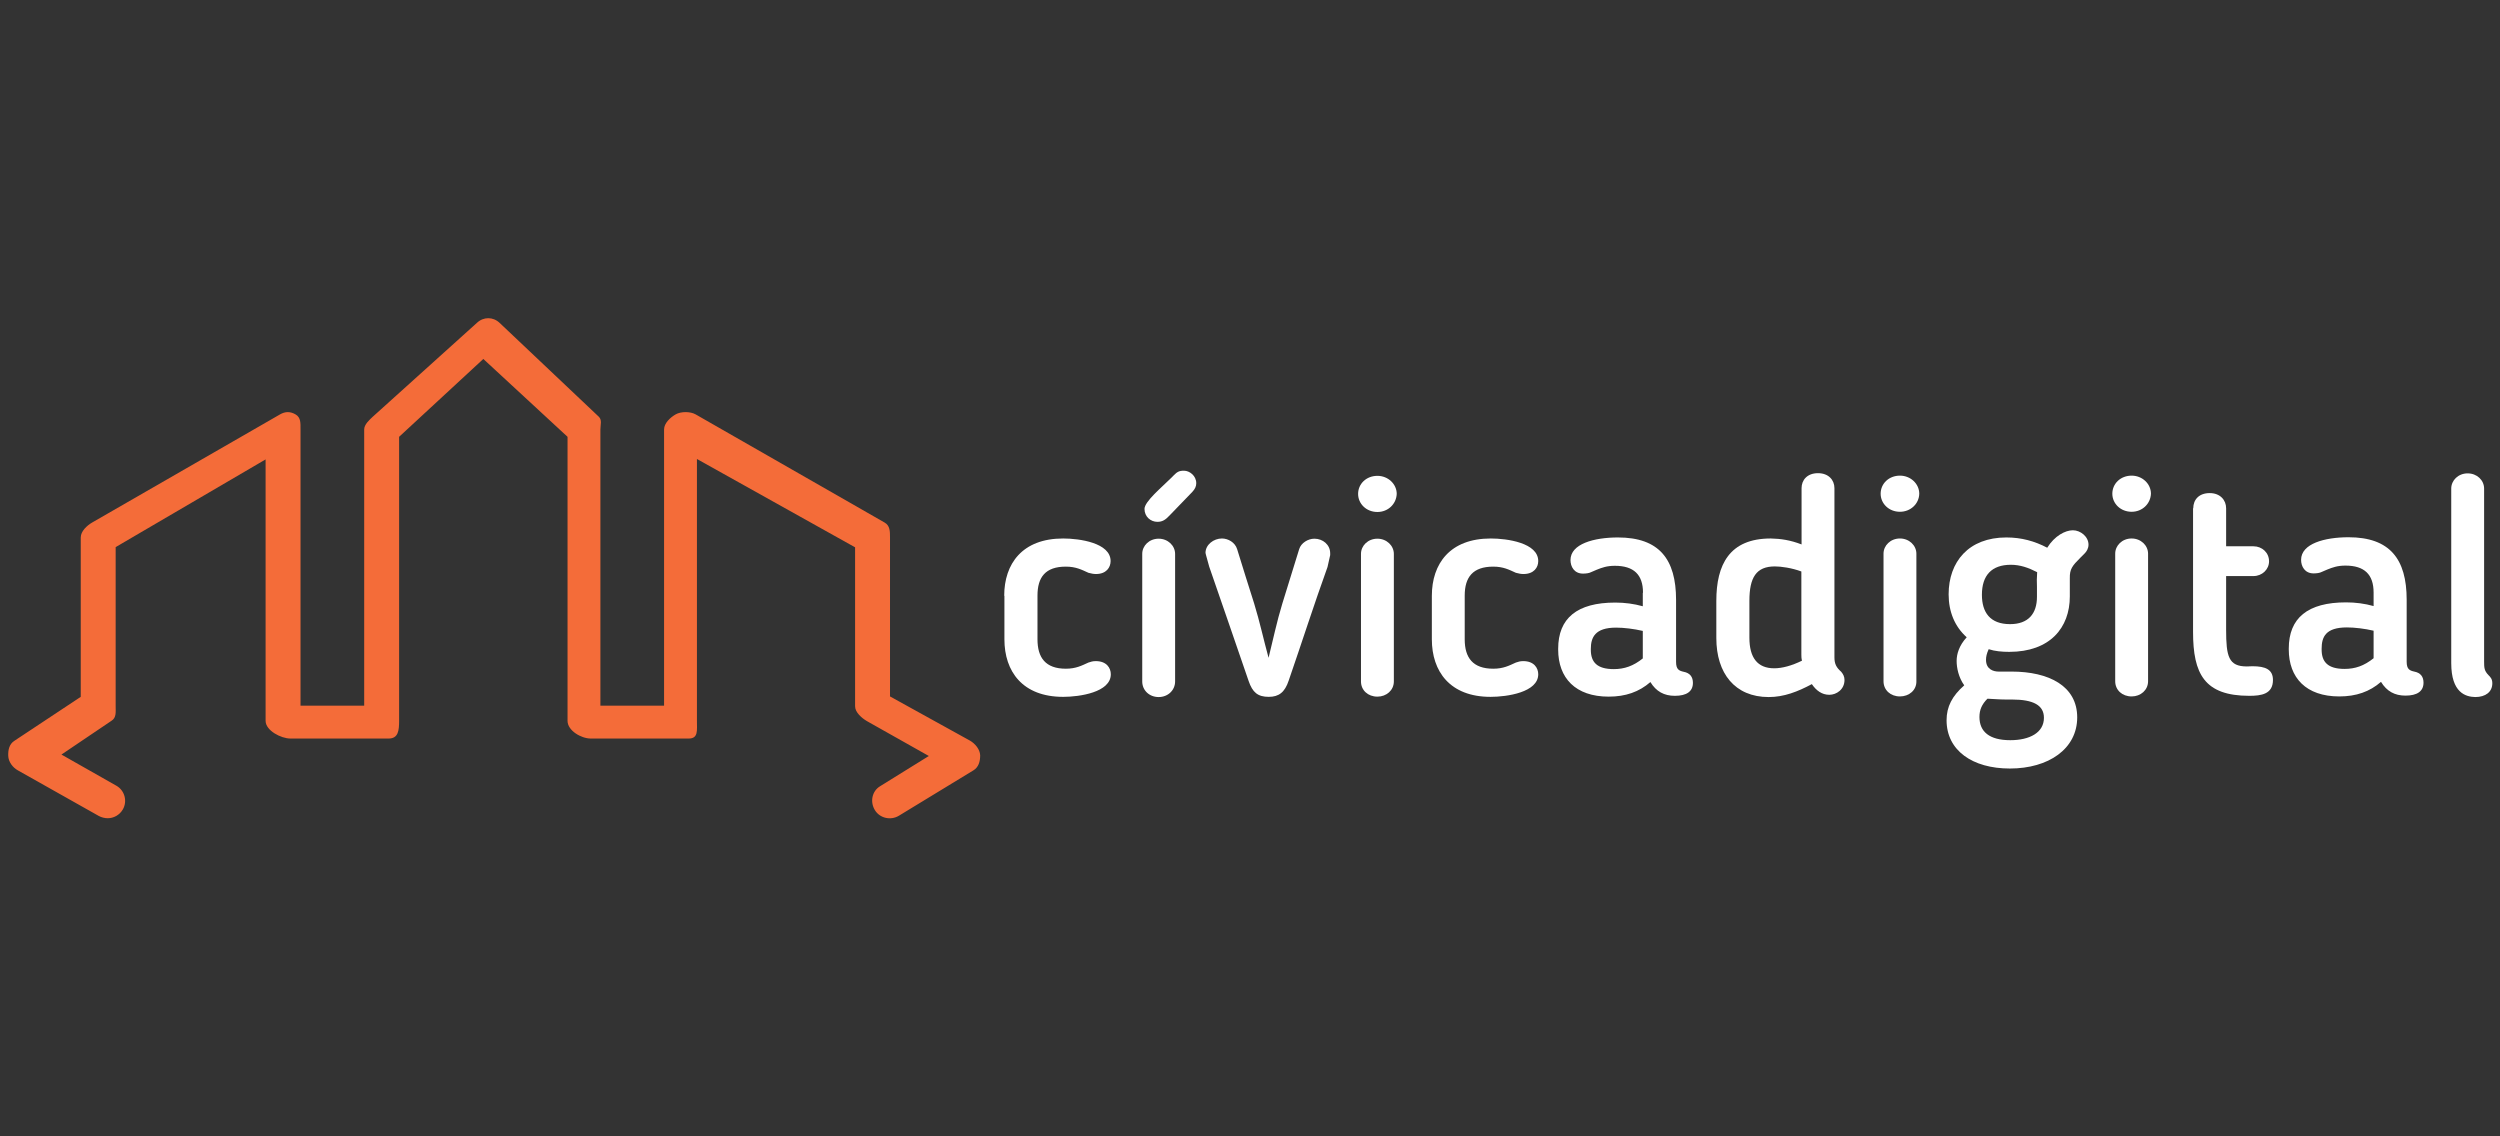<?xml version="1.0" encoding="UTF-8" standalone="no"?>
<!-- Generator: Adobe Illustrator 16.0.0, SVG Export Plug-In . SVG Version: 6.00 Build 0)  -->

<svg
   xmlns:dc="http://purl.org/dc/elements/1.1/"
   xmlns:cc="http://creativecommons.org/ns#"
   xmlns:rdf="http://www.w3.org/1999/02/22-rdf-syntax-ns#"
   xmlns:svg="http://www.w3.org/2000/svg"
   xmlns="http://www.w3.org/2000/svg"
   xmlns:sodipodi="http://sodipodi.sourceforge.net/DTD/sodipodi-0.dtd"
   xmlns:inkscape="http://www.inkscape.org/namespaces/inkscape"
   version="1.1"
   id="Layer_1"
   x="0px"
   y="0px"
   width="880"
   height="400"
   viewBox="0 0 880 400"
   enable-background="new 0 0 772 400"
   xml:space="preserve"
   inkscape:version="0.48.4 r9939"
   sodipodi:docname="logo--black.svg"><rect x="0" y="0" width="880" height="400" fill="#333333" stroke="none"/><defs
     id="defs47" /><sodipodi:namedview
     pagecolor="#ffffff"
     bordercolor="#666666"
     borderopacity="1"
     objecttolerance="10"
     gridtolerance="10"
     guidetolerance="10"
     inkscape:pageopacity="0"
     inkscape:pageshadow="2"
     inkscape:window-width="1366"
     inkscape:window-height="674"
     id="namedview45"
     showgrid="false"
     inkscape:zoom="0.43523316"
     inkscape:cx="319.80039"
     inkscape:cy="121.7407"
     inkscape:window-x="0"
     inkscape:window-y="0"
     inkscape:window-maximized="1"
     inkscape:current-layer="Layer_1" /><g
     id="g4578"
     transform="matrix(0.723,0,0,0.723,-25.803,86.446)"><path
       id="path4580"
       d="M 507.9,241 469,219.5 v -77.4 c 0,-3 0,-5.8 -2.7,-7.3 L 374.4,82.2 c -2.6,-1.5 -7.2,-1.5 -9.8,0 -2.6,1.5 -5.6,4.3 -5.6,7.3 V 224 H 328 V 89.5 c 0,-2.3 0.9,-4.6 -0.8,-6.2 L 278.9,37.6 c -3.2,-3 -7.8,-3 -11,0 l -50.7,45.7 c -1.7,1.6 -4.2,3.8 -4.2,6.2 V 224 H 182 V 89.5 c 0,-3 0.2,-5.8 -2.4,-7.3 -2.6,-1.5 -5,-1.5 -7.6,0 l -91.4,52.6 c -2.6,1.5 -5.6,4.3 -5.6,7.3 v 77.6 l -32.3,21.4 c -2.5,1.6 -3.1,4.4 -3,7.3 0.1,3 2.2,5.7 4.7,7.1 l 39.4,22.2 c 1.3,0.7 2.9,1.1 4.3,1.1 2.9,0 5.8,-1.5 7.4,-4.3 2.3,-4 0.9,-9.2 -3.1,-11.5 L 65.6,247.8 89.9,231.4 c 2.5,-1.5 2.1,-4.2 2.1,-7.1 v -77.5 l 73,-42.7 v 127.3 c 0,4.7 7.5,8.6 12.1,8.6 h 47.8 c 4.7,0 5.1,-3.9 5.1,-8.6 V 93.1 l 41,-37.9 41,37.9 v 138.3 c 0,4.7 6.6,8.6 11.3,8.6 H 371 c 4.7,0 4,-3.9 4,-8.6 V 103.9 l 77,43 v 77.4 c 0,3 3.3,5.8 5.9,7.3 l 30,16.9 -23.7,14.7 c -4,2.4 -5,7.6 -2.6,11.6 2.4,4 7.7,5.2 11.7,2.8 l 36.3,-22.1 c 2.5,-1.5 3.3,-4.3 3.3,-7.3 -0.1,-2.9 -2.4,-5.7 -5,-7.2 z"
       inkscape:connector-curvature="0"
       style="fill:#f46c39" /><g
       id="g4582"><path
         id="path4584"
         d="m 524.6,170.5 c 0,-15.6 8.8,-27.9 28.7,-27.9 7.9,0 23.1,2.1 23.1,11 0,3.1 -2.1,6.3 -7.1,6.3 -1.2,0 -2.2,-0.2 -3.7,-0.6 -3.3,-1.5 -6.1,-3 -11,-3 -10,0 -13.8,5.2 -13.8,14.1 v 21.3 c 0,8.9 3.9,14.3 13.8,14.3 4.9,0 7.7,-1.5 11,-3 1.2,-0.4 2.1,-0.7 3.6,-0.7 5.2,0 7.3,3.3 7.3,6.4 0,8.8 -15.2,11 -23.2,11 -19.8,0 -28.6,-12.4 -28.6,-28 v -21.2 z"
         inkscape:connector-curvature="0"
         style="fill:#ffffff" /><path
         id="path4586"
         d="m 599.8,219.8 c -4.6,0 -8,-3.3 -8,-7.6 v -62.1 c 0,-4 3.4,-7.4 8,-7.4 4.5,0 8,3.4 8,7.4 v 62.1 c 0,4.3 -3.5,7.6 -8,7.6 z m 7.4,-108 c 1.5,-1.5 2.4,-2.2 4.9,-2.2 2.8,0 6,2.5 6,6.1 0,1.5 -0.6,2.8 -1.9,4.2 L 605,131.5 c -1.8,1.9 -3.3,3 -5.8,3 -3.3,0 -6.3,-2.5 -6.3,-6.3 0,-3.6 8.5,-10.6 12.8,-14.9 l 1.5,-1.5 z"
         inkscape:connector-curvature="0"
         style="fill:#ffffff" /><path
         id="path4588"
         d="m 682,156.5 c -6.6,18.3 -12.5,36.8 -18.9,55.3 -1.9,5.7 -4.8,7.9 -9.7,7.9 -5.4,0 -7.9,-2.2 -9.8,-7.7 -6.3,-18.5 -12.8,-37.1 -19.2,-55.7 l -1.6,-5.8 c 0,-0.3 -0.2,-0.6 -0.2,-0.9 0,-4 4,-7 8,-7 3,0 6.4,1.9 7.4,5.2 2.7,8.8 5.5,17.7 8.3,26.5 2.7,8.8 4.6,17.6 7,26.4 2.2,-8.8 4,-17.6 6.7,-26.4 2.7,-8.8 5.4,-17.6 8.2,-26.5 0.9,-3 4.3,-5.1 7.4,-5.1 4.2,0 7.7,3 7.7,7.1 0,0.3 0,0.6 0,0.9 l -1.3,5.8 z"
         inkscape:connector-curvature="0"
         style="fill:#ffffff" /><path
         id="path4590"
         d="m 706.3,129.7 c -5.4,0 -9.4,-4 -9.4,-8.8 0,-4.9 4,-8.8 9.4,-8.8 5.2,0 9.4,4 9.4,8.8 -0.2,4.9 -4.2,8.8 -9.4,8.8 z m 0,89.9 c -4.6,0 -8,-3.1 -8,-7.4 v -62.1 c 0,-4 3.4,-7.4 8,-7.4 4.5,0 8,3.4 8,7.4 v 62.1 c 0,4.3 -3.6,7.4 -8,7.4 z"
         inkscape:connector-curvature="0"
         style="fill:#ffffff" /><path
         id="path4592"
         d="m 732.8,170.5 c 0,-15.6 8.8,-27.9 28.7,-27.9 7.9,0 23.1,2.1 23.1,11 0,3.1 -2.1,6.3 -7.2,6.3 -1.2,0 -2.2,-0.2 -3.7,-0.6 -3.3,-1.5 -6.1,-3 -11,-3 -10,0 -13.9,5.2 -13.9,14.1 v 21.3 c 0,8.9 3.9,14.3 13.9,14.3 4.9,0 7.7,-1.5 11,-3 1.2,-0.4 2.1,-0.7 3.6,-0.7 5.2,0 7.3,3.3 7.3,6.4 0,8.8 -15.2,11 -23.2,11 -19.8,0 -28.6,-12.4 -28.6,-28 v -21.2 z"
         inkscape:connector-curvature="0"
         style="fill:#ffffff" /><path
         id="path4594"
         d="m 835.6,169 c 0,-8.8 -4.5,-13.1 -13.7,-13.1 -3.9,0 -6.3,0.9 -8.8,1.9 l -2.8,1.2 c -0.9,0.5 -2.5,0.7 -3.9,0.7 -4.3,0 -6.1,-3.4 -6.1,-6.6 0,-7.9 11.5,-11 23.1,-11 20.1,0 28.3,10.6 28.3,30.4 v 30.2 c 0,3.7 1.5,4.3 3.7,4.8 3.1,0.6 4.5,2.5 4.5,5.4 0,4.2 -3.1,6.3 -8.8,6.3 -5.2,0 -9.1,-2.1 -11.9,-6.7 -5.5,4.8 -12.1,7.1 -20.3,7.1 -16.2,0 -24.6,-9.1 -24.6,-22.9 v -0.4 c 0,-14.9 9.2,-22.5 27.8,-22.5 4.6,0 9.1,0.6 13.4,1.8 V 169 z m -25.4,27.4 v 0.4 c 0,6 3,9.4 11.2,9.4 5.1,0 9.5,-1.5 14.1,-5.2 v -13.4 c -4.3,-1 -9.2,-1.6 -13,-1.6 -10.3,0 -12.3,4.8 -12.3,10.4 z"
         inkscape:connector-curvature="0"
         style="fill:#ffffff" /></g><g
       id="g4596"><path
         id="path4598"
         d="m 912.8,145.5 v -27.4 c 0,-4 2.8,-7.3 8,-7.3 5.1,0 8,3.3 8,7.3 v 82.4 c 0,3.1 0.9,4.9 3.3,7 1,1.2 1.6,2.4 1.6,4 0,4.6 -3.9,7.2 -7.4,7.2 -3.6,0 -6.4,-2.1 -8.5,-5.2 -6.9,3.7 -13.6,6.3 -21,6.3 -16.5,0 -25.5,-11.6 -25.5,-28.7 V 173 c 0,-17.7 6.4,-30.4 26.5,-30.4 4.9,0.1 9.6,0.8 15,2.9 z m 0,13.2 c -4.8,-1.8 -10,-2.5 -13,-2.5 -9.1,0 -12.4,5.4 -12.4,16.8 v 17.9 c 0,9.7 3.9,14.9 12.1,14.9 3.9,0 8.6,-1.3 13.5,-3.7 -0.3,-1.2 -0.3,-2.2 -0.3,-3.1 v -40.3 z"
         inkscape:connector-curvature="0"
         style="fill:#ffffff" /><path
         id="path4600"
         d="m 960.7,129.6 c -5.4,0 -9.4,-4 -9.4,-8.8 0,-4.9 4,-8.8 9.4,-8.8 5.2,0 9.4,4 9.4,8.8 -0.1,4.9 -4.2,8.8 -9.4,8.8 z m 0,89.9 c -4.6,0 -8,-3.1 -8,-7.4 V 150 c 0,-4 3.4,-7.4 8,-7.4 4.5,0 8,3.4 8,7.4 v 62.1 c 0.1,4.3 -3.5,7.4 -8,7.4 z"
         inkscape:connector-curvature="0"
         style="fill:#ffffff" /><path
         id="path4602"
         d="m 1032.4,147.1 c 3.6,-5.8 8.8,-8.5 12.5,-8.5 3.7,0 7.6,3.1 7.6,7 0,1.9 -1,3.4 -1.8,4.2 l -2.2,2.2 c -3.9,3.9 -5.2,5.5 -5.1,10 v 8.8 c 0,15.3 -9.7,27 -29.5,27 -3.4,0 -7,-0.3 -10,-1.3 -1,2.2 -1.3,3.7 -1.3,5.2 0,4.6 3.6,5.7 6.1,5.7 h 6.3 c 18.2,0 32,7 32,22.3 0,15.3 -13.9,24.9 -32.8,24.9 -18.2,0 -30.8,-8.8 -30.8,-23.5 0,-6.6 2.7,-11.8 8.6,-17 -2.8,-3.9 -3.7,-8.6 -3.7,-11.9 0,-3.3 1.2,-7.5 4.9,-11.5 -5.8,-5.2 -8.8,-12.4 -8.8,-20.9 0,-15.8 9.7,-27.7 28.1,-27.7 7.4,0 13.8,1.8 19.9,5 z m -29.1,73.5 c -2.7,2.7 -3.9,5.4 -3.9,8.9 0,7.2 4.9,11.3 15,11.3 9.5,0 16.4,-3.7 16.4,-10.9 0,-6.1 -5.1,-8.9 -15.6,-8.9 h -3.1 c -3.1,0 -6.1,-0.3 -8.8,-0.4 z m 24.2,-61.6 c -4.3,-2.2 -8.3,-3.6 -12.8,-3.6 -9.4,0 -14.1,5.2 -14.1,14.6 0,8.6 4,14.3 13.7,14.3 8.9,0 13.1,-5.1 13.1,-13.3 v -4.8 c -0.1,-2.2 -0.1,-4.8 0.1,-7.2 z"
         inkscape:connector-curvature="0"
         style="fill:#ffffff" /><path
         id="path4604"
         d="m 1073.5,129.6 c -5.4,0 -9.4,-4 -9.4,-8.8 0,-4.9 4,-8.8 9.4,-8.8 5.2,0 9.4,4 9.4,8.8 -0.2,4.9 -4.2,8.8 -9.4,8.8 z m 0,89.9 c -4.6,0 -8,-3.1 -8,-7.4 V 150 c 0,-4 3.4,-7.4 8,-7.4 4.5,0 8,3.4 8,7.4 v 62.1 c 0,4.3 -3.6,7.4 -8,7.4 z"
         inkscape:connector-curvature="0"
         style="fill:#ffffff" /><path
         id="path4606"
         d="m 1103.5,127.9 c 0,-4.2 2.8,-7.4 8,-7.4 5.1,0 8,3.4 8,7.4 v 18.5 h 13.3 c 4.2,0 7.6,3.1 7.6,7.3 0,4 -3.4,7.2 -7.6,7.2 h -13.3 V 187 c 0,13.1 1.2,17.9 10.1,17.9 1,0 2.1,-0.1 2.7,-0.1 6.4,0 10,1.6 10,6.7 0,6.9 -5.7,7.7 -11.5,7.7 -21.9,0 -27.4,-10.7 -27.4,-31.1 v -60.2 z"
         inkscape:connector-curvature="0"
         style="fill:#ffffff" /><path
         id="path4608"
         d="m 1191.3,168.9 c 0,-8.8 -4.5,-13.1 -13.7,-13.1 -3.9,0 -6.3,0.9 -8.8,1.9 l -2.8,1.2 c -0.9,0.5 -2.5,0.7 -3.9,0.7 -4.3,0 -6.1,-3.4 -6.1,-6.6 0,-7.9 11.5,-11 23.1,-11 20.1,0 28.3,10.6 28.3,30.4 v 30.2 c 0,3.7 1.5,4.3 3.7,4.8 3.1,0.6 4.5,2.5 4.5,5.4 0,4.2 -3.1,6.3 -8.8,6.3 -5.2,0 -9.1,-2.1 -11.9,-6.7 -5.5,4.8 -12.1,7.1 -20.3,7.1 -16.2,0 -24.6,-9.1 -24.6,-22.9 v -0.4 c 0,-14.9 9.2,-22.5 27.9,-22.5 4.6,0 9.1,0.6 13.4,1.8 v -6.6 z m -25.3,27.4 v 0.4 c 0,6 3,9.4 11.2,9.4 5.1,0 9.5,-1.5 14.1,-5.2 v -13.4 c -4.3,-1 -9.2,-1.6 -13,-1.6 -10.4,0 -12.3,4.7 -12.3,10.4 z"
         inkscape:connector-curvature="0"
         style="fill:#ffffff" /><path
         id="path4610"
         d="m 1229.1,203.3 v -85 c 0,-4 3.4,-7.4 8,-7.4 4.5,0 8,3.3 8,7.4 v 84.2 c 0,3.1 0.1,4.5 2.1,6.6 1,1 1.9,1.9 1.9,4 0,4.2 -3.3,6.7 -8.3,6.7 -4.7,-0.1 -11.7,-2.1 -11.7,-16.5 z"
         inkscape:connector-curvature="0"
         style="fill:#ffffff" /></g></g></svg>